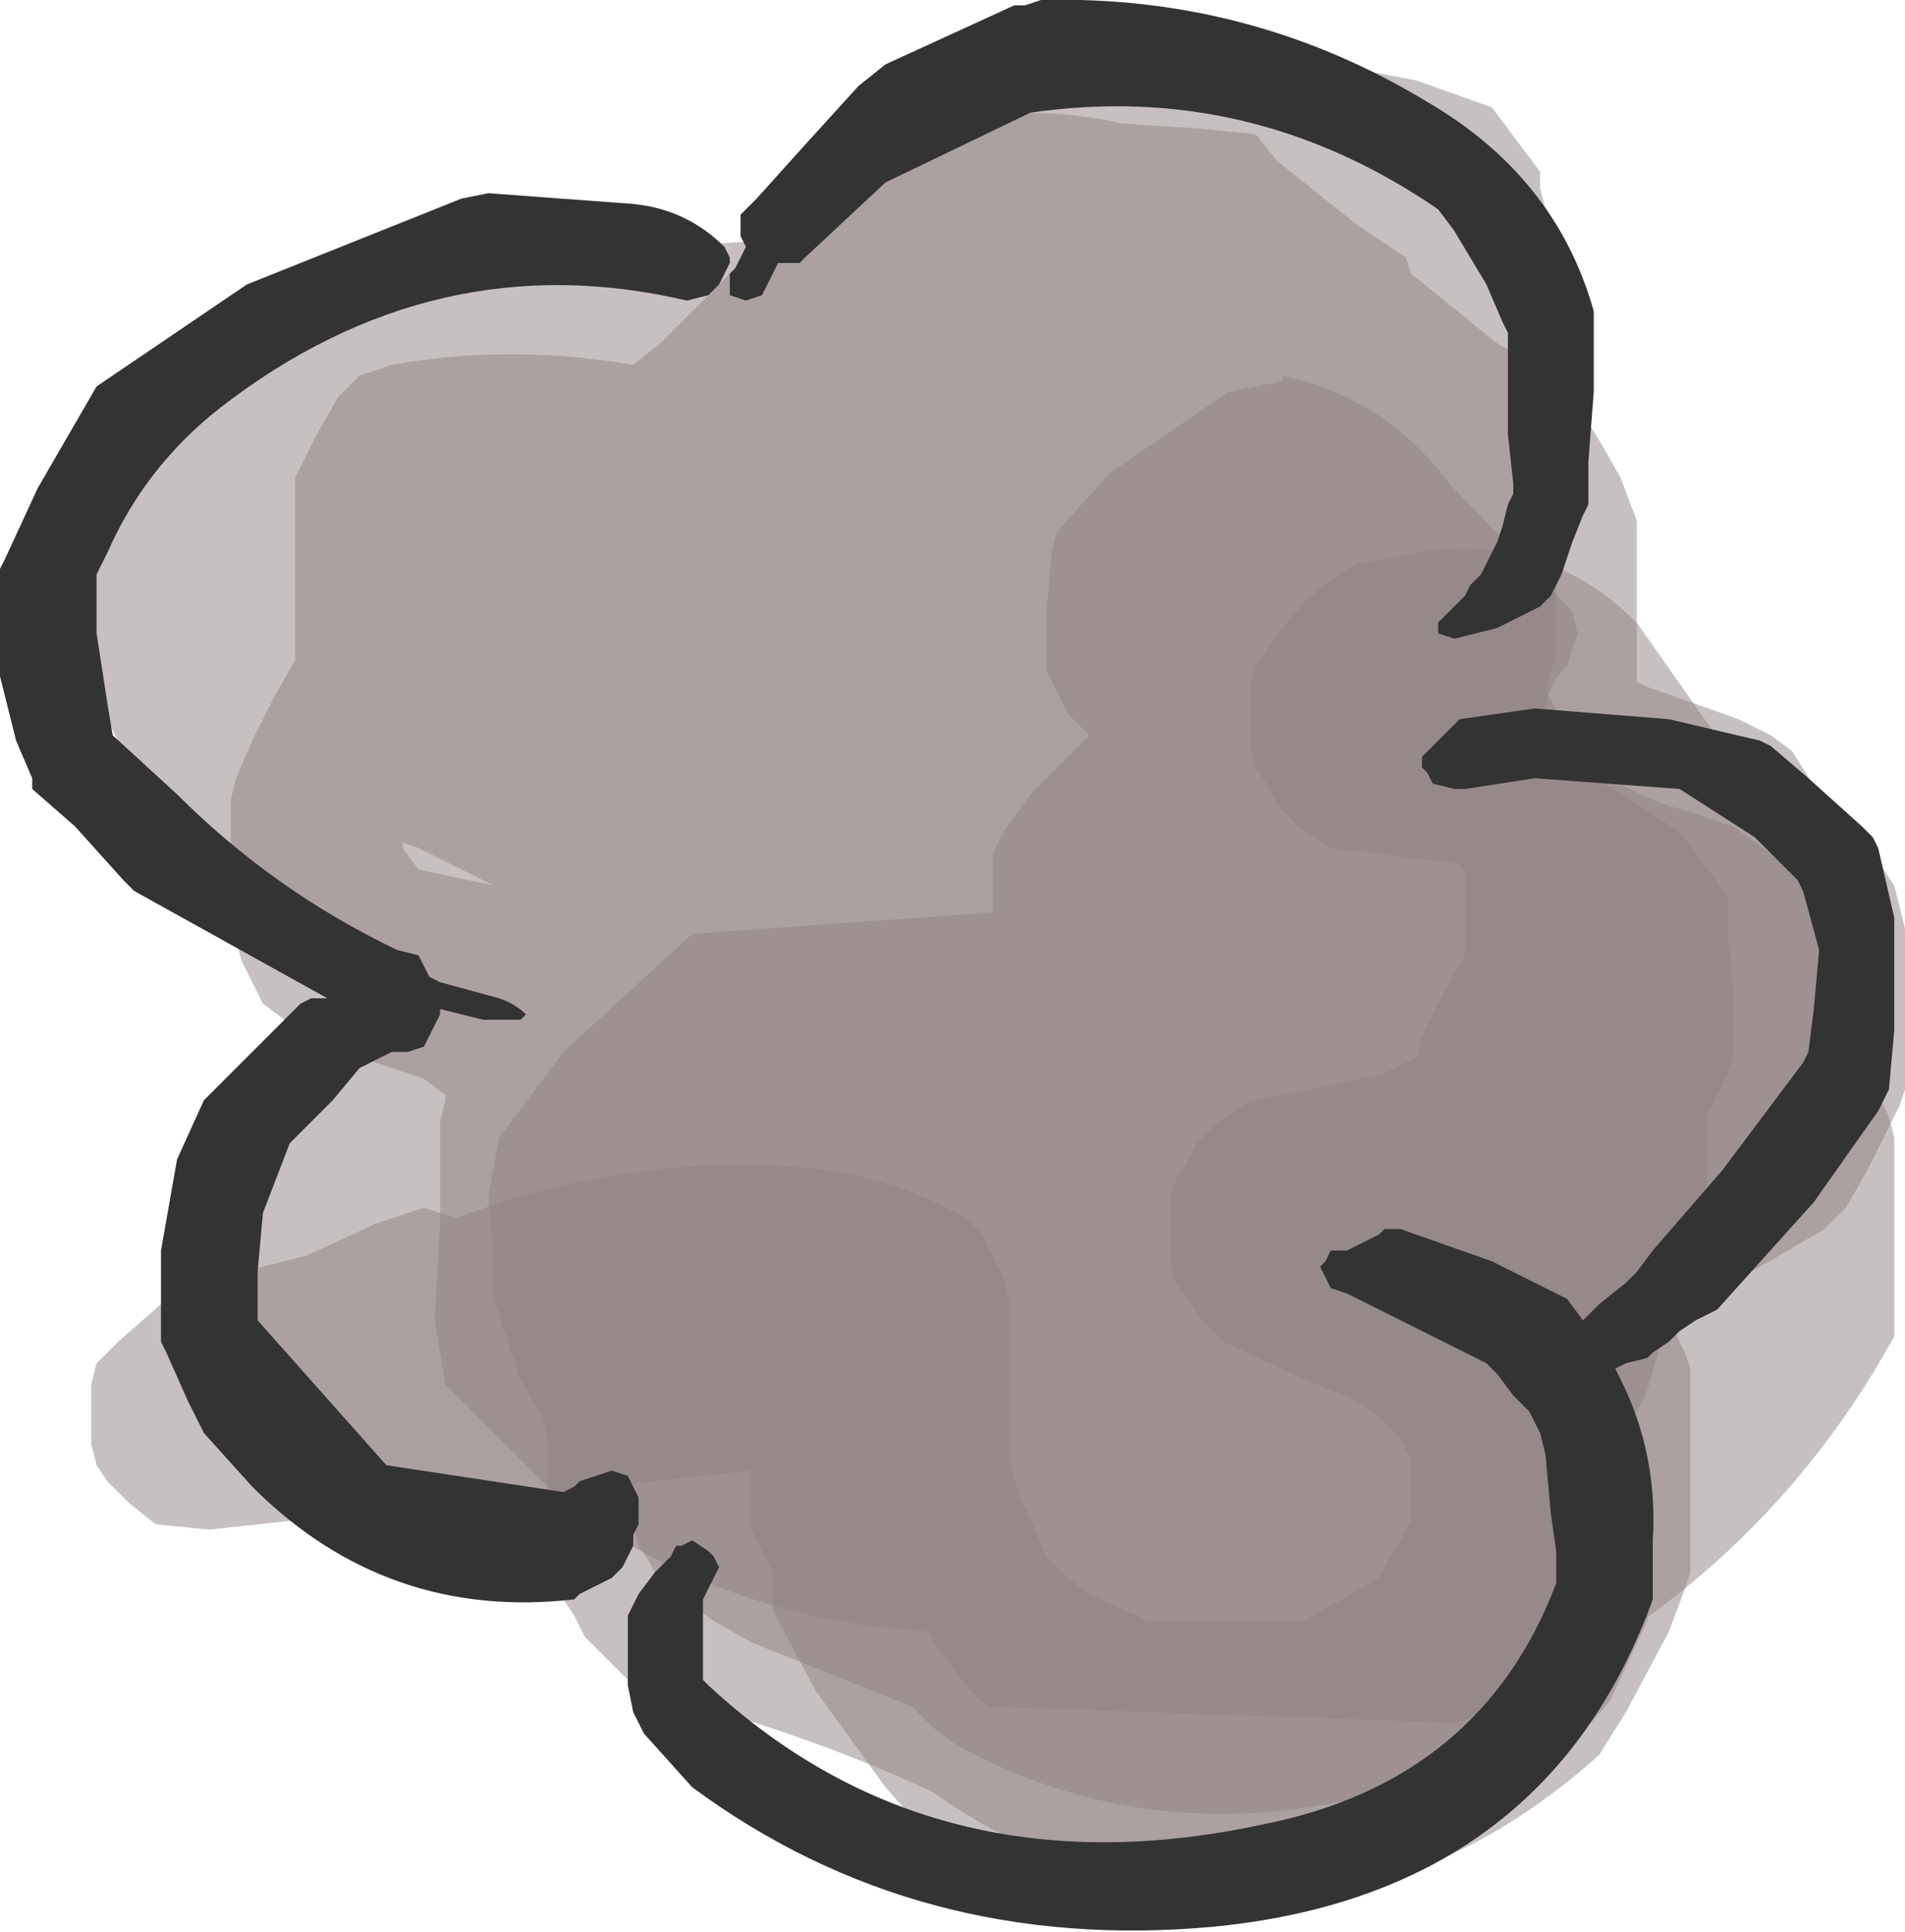 <?xml version="1.0" encoding="UTF-8" standalone="no"?>
<svg xmlns:xlink="http://www.w3.org/1999/xlink" height="18.0px" width="17.75px" xmlns="http://www.w3.org/2000/svg">
  <g transform="matrix(1.0, 0.0, 0.0, 1.0, 9.45, 8.7)">
    <path d="M1.65 -8.35 L3.75 -7.95 4.45 -7.7 4.6 -7.5 4.75 -7.3 4.9 -7.1 4.9 -6.95 4.95 -6.75 4.95 -6.55 4.95 -6.35 4.95 -6.2 5.0 -6.0 5.05 -5.8 5.05 -5.25 5.05 -5.05 5.05 -4.1 5.05 -2.6 5.0 -2.45 4.95 -2.25 5.05 -2.1 5.25 -1.85 5.4 -1.7 5.5 -1.5 Q5.85 -1.25 6.25 -1.15 L6.7 -1.0 7.25 -0.6 7.35 -0.45 7.55 -0.05 7.65 0.15 7.7 0.3 7.8 0.7 7.8 0.9 7.8 1.05 7.8 1.25 7.65 1.65 7.55 1.8 7.45 2.0 7.3 2.2 7.05 2.55 6.8 2.75 6.55 2.9 6.2 3.15 6.1 3.3 6.05 3.5 6.05 3.7 6.0 3.9 5.9 4.25 5.8 4.45 5.75 4.6 5.55 5.0 5.55 5.2 5.55 5.4 5.55 5.55 5.55 5.75 5.55 5.95 5.4 6.3 5.35 6.5 5.25 6.7 5.15 6.9 4.9 7.25 3.6 7.95 Q1.35 8.6 -0.55 7.55 L-0.75 7.4 -0.95 7.2 -2.45 6.6 -2.8 6.4 -3.3 6.05 -3.4 5.85 -3.5 5.7 -3.55 5.5 -6.05 5.15 -6.45 5.0 -6.8 4.8 -7.0 4.6 -7.3 4.25 -7.4 4.05 -7.5 3.9 -7.55 3.7 -7.55 3.5 -7.55 3.15 -7.55 2.95 -7.55 2.75 -7.55 2.55 -7.5 2.4 -7.3 2.0 -7.2 1.8 -7.0 1.65 -6.8 1.45 -6.2 1.05 -5.95 0.9 -5.65 0.65 -5.55 0.5 -5.6 0.4 -5.75 0.3 -6.3 0.2 -6.8 -0.2 -7.0 -0.35 -7.25 -0.55 -7.8 -0.95 -8.1 -1.3 -8.25 -1.5 -8.3 -1.7 -8.4 -1.9 -8.55 -2.25 -8.55 -2.6 -8.55 -2.8 -8.55 -3.0 -8.55 -3.35 -8.55 -3.95 -8.5 -4.1 -8.35 -4.5 -8.25 -4.7 -8.15 -4.85 -8.05 -5.05 -7.85 -5.25 -7.7 -5.45 -7.5 -5.6 -7.3 -5.8 -5.25 -6.3 -2.45 -6.45 -2.3 -6.55 -2.2 -6.75 -2.0 -6.95 -1.65 -7.15 -1.2 -7.5 -1.0 -7.7 -0.75 -7.8 -0.6 -7.85 -0.35 -8.0 -0.1 -8.2 0.15 -8.3 0.5 -8.35 1.65 -8.35" fill="#908282" fill-opacity="0.502" fill-rule="evenodd" stroke="none"/>
    <path d="M1.75 -7.5 L2.25 -7.45 2.45 -7.2 3.2 -6.6 3.65 -6.3 3.7 -6.15 4.5 -5.5 5.05 -5.2 5.2 -5.0 5.45 -4.6 5.65 -4.25 5.8 -3.85 5.8 -3.7 5.8 -3.3 5.8 -2.95 5.8 -2.55 5.8 -2.35 5.9 -2.3 6.75 -2.0 7.05 -1.85 7.25 -1.7 7.5 -1.3 7.8 -0.75 7.95 -0.35 7.95 -0.2 7.95 0.2 7.95 0.55 7.95 0.95 7.95 1.15 8.0 1.3 8.05 1.5 8.15 1.7 8.2 1.9 8.2 2.05 8.2 2.65 8.2 3.2 8.2 3.75 Q6.85 6.2 4.15 7.35 L-0.25 7.2 -0.45 7.0 -0.6 6.8 -0.75 6.6 -0.8 6.5 Q-2.65 6.4 -4.2 5.3 L-5.3 4.2 -5.4 3.6 -5.35 2.7 -5.35 1.75 -5.3 1.55 -5.3 1.5 -5.5 1.35 -6.55 1.0 -6.8 0.8 -7.0 0.65 -7.1 0.45 -7.2 0.25 -7.25 0.05 -7.3 -0.1 -7.3 -0.3 -7.3 -0.5 -7.3 -0.85 -7.3 -1.05 -7.3 -1.25 -7.25 -1.45 -7.1 -1.8 -6.9 -2.2 -6.7 -2.55 -6.7 -2.75 -6.7 -3.1 -6.7 -3.7 -6.7 -4.25 -6.6 -4.45 -6.5 -4.65 -6.3 -5.0 -6.1 -5.2 -5.8 -5.3 Q-4.7 -5.5 -3.55 -5.3 L-3.3 -5.5 -1.8 -7.0 Q-0.55 -7.9 1.0 -7.55 L1.75 -7.5 M-5.55 -0.6 L-4.85 -0.45 -5.55 -0.8 -5.7 -0.85 -5.7 -0.8 -5.55 -0.6" fill="#908282" fill-opacity="0.502" fill-rule="evenodd" stroke="none"/>
    <path d="M0.4 -3.75 L0.9 -4.3 2.0 -5.05 2.5 -5.15 2.5 -5.2 Q3.45 -5.0 4.05 -4.2 L5.2 -3.0 5.25 -2.8 5.15 -2.5 Q4.9 -2.25 4.95 -1.85 L5.2 -1.6 6.2 -0.95 6.35 -0.75 6.5 -0.55 6.65 -0.35 6.65 0.0 6.7 0.55 6.7 1.15 6.65 1.3 6.55 1.5 6.45 1.7 6.45 1.9 6.45 2.25 6.45 2.65 6.45 2.8 6.4 3.0 6.3 3.2 6.25 3.4 6.1 3.55 5.85 3.75 5.5 3.95 5.55 4.1 5.6 4.3 5.8 4.7 5.9 4.9 5.9 5.25 5.9 5.8 5.9 6.4 5.55 7.15 4.75 8.05 4.5 8.25 Q1.65 9.7 -0.75 8.0 -1.8 7.5 -3.25 7.1 L-3.6 6.95 -3.8 6.75 -4.0 6.55 -4.1 6.35 -4.2 6.2 -4.3 6.0 -4.35 5.8 -4.35 5.65 -4.35 5.25 -4.35 4.9 -4.35 4.7 -4.4 4.5 -4.6 4.15 -4.8 3.55 -4.85 3.4 -4.85 3.0 -4.9 2.45 -4.8 1.9 -4.2 1.1 -3.0 0.0 -0.2 -0.2 -0.2 -0.35 -0.2 -0.55 -0.2 -0.75 -0.1 -0.95 0.15 -1.3 0.7 -1.85 0.5 -2.05 0.4 -2.25 0.3 -2.45 0.3 -2.6 0.3 -3.0 0.35 -3.55 0.4 -3.75" fill="#908282" fill-opacity="0.502" fill-rule="evenodd" stroke="none"/>
    <path d="M3.75 -3.55 Q4.95 -3.75 5.8 -2.9 L6.75 -1.55 6.9 -1.4 7.8 -0.95 8.0 -0.8 8.1 -0.6 8.2 -0.45 8.25 -0.25 8.3 -0.05 8.3 0.15 8.3 0.5 8.3 1.05 8.3 1.45 8.25 1.6 8.15 1.8 7.95 2.2 7.75 2.55 7.55 2.75 6.95 3.1 6.2 3.5 6.15 3.7 6.25 3.9 6.3 4.05 6.3 4.25 6.3 4.65 6.3 5.4 6.3 5.95 6.25 6.1 6.1 6.5 5.7 7.25 5.45 7.65 Q3.1 9.75 0.1 8.6 L-0.8 8.4 -1.2 7.95 -1.85 7.05 -2.25 6.3 -2.25 6.15 -2.25 5.95 -2.35 5.75 -2.45 5.55 -2.45 5.4 -2.45 5.2 -2.45 5.0 -7.5 5.55 -8.0 5.5 -8.25 5.3 -8.45 5.1 -8.55 4.95 -8.6 4.75 -8.6 4.55 -8.6 4.4 -8.6 4.2 -8.55 4.0 -8.35 3.8 -7.95 3.45 -7.75 3.3 -7.6 3.25 -6.6 3.0 -5.95 2.7 -5.5 2.55 -5.2 2.65 Q-3.5 2.0 -1.75 2.2 -1.05 2.3 -0.45 2.65 L-0.3 2.8 -0.2 3.0 -0.1 3.2 -0.05 3.4 -0.05 3.55 -0.05 3.95 -0.05 4.5 -0.05 4.9 0.0 5.05 0.05 5.25 0.15 5.45 0.3 5.8 0.5 6.0 0.7 6.15 1.25 6.4 2.7 6.4 3.05 6.2 3.4 6.0 3.5 5.8 3.6 5.65 3.7 5.45 3.7 5.25 3.7 5.05 3.7 4.9 3.6 4.7 3.4 4.5 3.25 4.4 3.2 4.35 2.7 4.15 1.95 3.8 1.75 3.6 1.65 3.45 1.5 3.25 1.45 3.05 1.45 2.9 1.45 2.7 1.45 2.5 1.5 2.3 1.6 2.15 1.7 1.95 1.9 1.75 2.2 1.55 2.75 1.45 3.45 1.3 3.75 1.15 3.8 0.95 3.9 0.75 4.0 0.55 4.2 0.2 4.2 0.0 4.2 -0.2 4.2 -0.35 4.2 -0.55 4.15 -0.65 3.75 -0.7 2.95 -0.8 2.65 -1.0 2.45 -1.2 2.35 -1.4 2.25 -1.55 2.2 -1.75 2.2 -1.95 2.2 -2.1 2.2 -2.3 2.25 -2.5 2.5 -2.85 Q2.8 -3.25 3.2 -3.45 L3.75 -3.55" fill="#908282" fill-opacity="0.502" fill-rule="evenodd" stroke="none"/>
    <path d="M3.85 -7.75 Q5.05 -7.05 5.4 -5.8 L5.4 -5.6 5.4 -5.05 5.35 -4.4 5.35 -4.0 5.3 -3.9 5.2 -3.65 5.1 -3.35 5.0 -3.15 4.9 -3.05 4.5 -2.85 4.1 -2.75 3.95 -2.8 3.95 -2.9 4.0 -2.95 4.1 -3.05 4.2 -3.15 4.25 -3.25 4.35 -3.35 4.4 -3.45 4.45 -3.55 4.5 -3.65 4.55 -3.8 4.6 -4.0 4.65 -4.1 4.65 -4.2 4.6 -4.65 4.6 -5.3 4.6 -5.6 4.55 -5.7 4.4 -6.05 4.1 -6.55 3.95 -6.75 Q2.2 -7.95 0.15 -7.65 L-1.2 -7.0 -1.95 -6.3 -2.0 -6.25 -2.2 -6.25 -2.25 -6.15 -2.3 -6.05 -2.35 -5.95 -2.5 -5.9 -2.65 -5.95 -2.65 -6.05 -2.65 -6.15 -2.6 -6.2 -2.55 -6.3 -2.5 -6.4 -2.55 -6.5 -2.55 -6.6 -2.55 -6.7 -2.4 -6.85 -1.95 -7.35 -1.45 -7.9 -1.2 -8.1 0.0 -8.65 0.1 -8.65 0.25 -8.7 Q2.2 -8.75 3.85 -7.75 M4.15 -2.0 L4.85 -2.1 6.1 -2.0 6.95 -1.8 7.05 -1.75 7.4 -1.45 7.9 -1.0 8.0 -0.9 8.05 -0.8 8.2 -0.15 8.2 0.9 8.15 1.45 8.05 1.65 7.45 2.5 6.55 3.5 6.35 3.6 6.2 3.7 6.1 3.8 5.95 3.9 5.9 3.95 5.7 4.0 5.6 4.05 5.65 4.15 Q6.0 4.85 5.95 5.65 L5.95 6.2 Q4.95 8.95 1.85 9.25 -0.9 9.5 -3.0 7.95 L-3.45 7.45 -3.55 7.25 -3.6 7.0 -3.6 6.7 -3.6 6.35 -3.55 6.25 -3.5 6.15 -3.35 5.95 -3.2 5.8 -3.15 5.7 -3.1 5.7 -3.0 5.65 -2.85 5.75 -2.8 5.8 -2.75 5.9 -2.8 6.0 -2.85 6.1 -2.9 6.2 -2.9 6.25 -2.9 6.35 -2.9 6.45 -2.9 6.55 -2.9 6.65 -2.9 6.75 -2.9 6.85 -2.9 6.95 -2.85 7.0 Q-0.75 8.95 2.3 8.3 4.35 7.9 5.05 6.05 L5.05 5.75 5.0 5.4 4.95 4.85 4.9 4.65 4.8 4.45 4.65 4.3 4.5 4.1 4.4 4.0 3.9 3.75 3.3 3.45 3.1 3.35 2.95 3.3 2.9 3.2 2.85 3.1 2.9 3.05 2.95 2.95 3.1 2.95 3.3 2.85 3.4 2.8 3.45 2.75 3.6 2.75 4.45 3.05 5.15 3.4 5.3 3.6 5.45 3.45 5.7 3.25 5.8 3.15 5.95 2.95 6.6 2.2 7.35 1.2 7.4 1.1 7.45 0.7 7.5 0.15 7.35 -0.4 7.3 -0.5 6.9 -0.9 6.2 -1.35 4.85 -1.45 4.2 -1.35 4.1 -1.35 3.9 -1.4 3.85 -1.5 3.8 -1.55 3.8 -1.65 4.15 -2.0 M-2.65 -6.25 L-2.7 -6.15 -2.75 -6.05 -2.85 -5.95 -3.05 -5.9 Q-5.4 -6.45 -7.4 -4.9 -8.1 -4.35 -8.45 -3.55 L-8.55 -3.35 -8.55 -3.25 -8.55 -2.8 -8.45 -2.15 -8.4 -1.85 -7.8 -1.3 Q-6.9 -0.4 -5.75 0.15 L-5.55 0.2 -5.5 0.3 -5.45 0.4 -5.35 0.45 -4.8 0.6 Q-4.65 0.65 -4.55 0.75 L-4.6 0.8 -4.95 0.8 -5.35 0.7 -5.35 0.75 -5.4 0.85 -5.45 0.95 -5.5 1.05 -5.65 1.1 -5.8 1.1 -5.9 1.15 -6.1 1.25 -6.35 1.55 -6.75 1.95 -7.0 2.6 -7.05 3.15 -7.05 3.6 -5.85 4.95 -4.2 5.2 -4.1 5.15 -4.05 5.1 -3.75 5.0 -3.6 5.05 -3.55 5.15 -3.5 5.25 -3.5 5.35 -3.5 5.45 -3.5 5.5 -3.55 5.6 -3.55 5.7 -3.6 5.8 -3.65 5.9 -3.75 6.0 -4.05 6.15 -4.1 6.2 Q-5.85 6.4 -7.1 5.15 L-7.55 4.65 -7.7 4.35 -7.9 3.9 -7.95 3.8 -7.95 2.95 -7.8 2.1 -7.55 1.55 -7.05 1.05 -6.65 0.65 -6.55 0.6 -6.4 0.6 -8.2 -0.4 -8.3 -0.5 -8.75 -1.0 -9.15 -1.35 -9.15 -1.45 -9.3 -1.8 -9.4 -2.2 -9.45 -2.4 -9.45 -2.5 -9.45 -2.85 -9.45 -3.25 -9.45 -3.4 -9.4 -3.5 -9.1 -4.15 -8.55 -5.1 -7.15 -6.05 -5.15 -6.85 -4.9 -6.9 -3.55 -6.8 Q-3.05 -6.75 -2.7 -6.4 L-2.65 -6.3 -2.65 -6.25" fill="#333333" fill-rule="evenodd" stroke="none"/>
  </g>
</svg>
